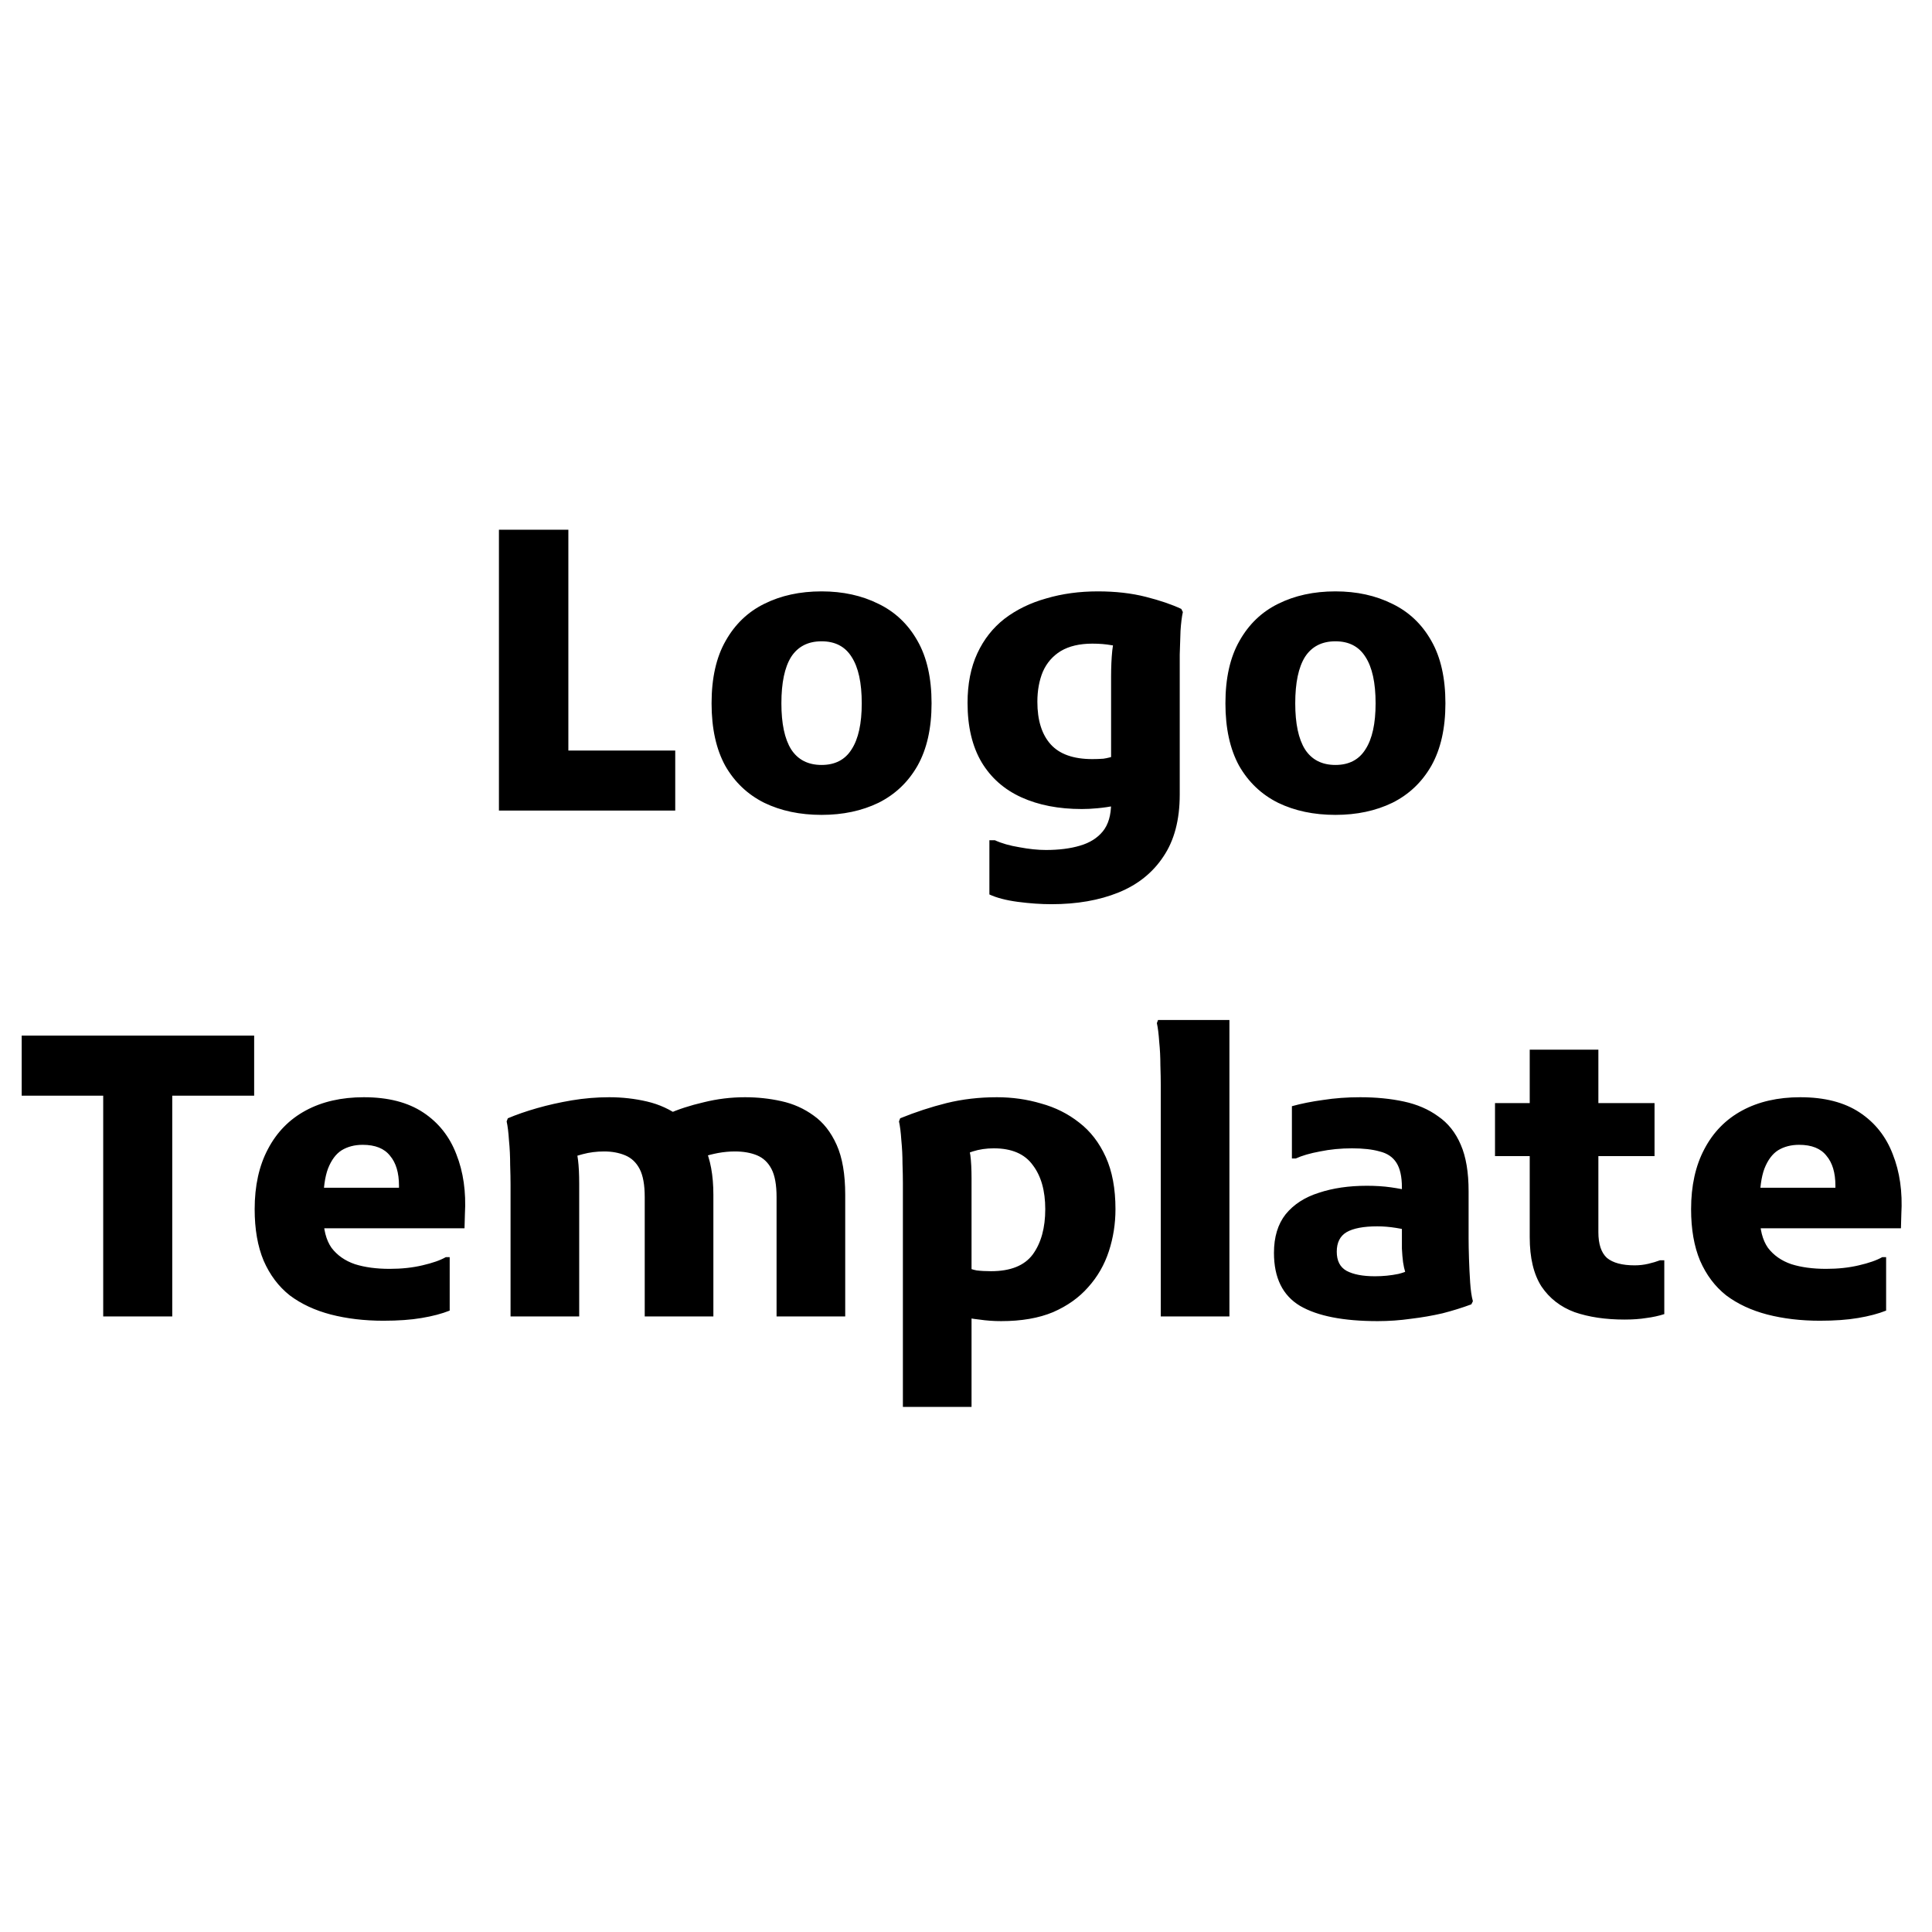 <svg width="317" height="317" viewBox="0 0 317 317" fill="none" xmlns="http://www.w3.org/2000/svg">
<path d="M81.864 133V86.92H93.256V123.144H110.792V133H81.864ZM116.754 115.4C116.754 111.261 117.522 107.848 119.058 105.16C120.594 102.429 122.706 100.403 125.394 99.08C128.124 97.715 131.26 97.032 134.802 97.032C138.3 97.032 141.415 97.715 144.146 99.08C146.876 100.403 149.01 102.429 150.546 105.16C152.082 107.848 152.85 111.261 152.85 115.4C152.85 119.496 152.082 122.909 150.546 125.64C149.01 128.328 146.876 130.355 144.146 131.72C141.415 133.043 138.3 133.704 134.802 133.704C131.26 133.704 128.124 133.043 125.394 131.72C122.663 130.355 120.53 128.328 118.994 125.64C117.5 122.909 116.754 119.496 116.754 115.4ZM128.21 115.4C128.21 118.728 128.743 121.245 129.81 122.952C130.919 124.659 132.583 125.512 134.802 125.512C137.02 125.512 138.663 124.659 139.73 122.952C140.839 121.245 141.394 118.728 141.394 115.4C141.394 112.029 140.839 109.491 139.73 107.784C138.663 106.077 137.02 105.224 134.802 105.224C132.583 105.224 130.919 106.077 129.81 107.784C128.743 109.491 128.21 112.029 128.21 115.4ZM172.514 148.36C170.807 148.36 168.972 148.232 167.01 147.976C165.09 147.72 163.532 147.315 162.338 146.76V137.864H163.234C164.343 138.376 165.687 138.76 167.266 139.016C168.844 139.315 170.295 139.464 171.618 139.464C173.751 139.464 175.607 139.229 177.186 138.76C178.807 138.291 180.066 137.501 180.962 136.392C181.858 135.283 182.306 133.747 182.306 131.784V110.984C182.306 109.448 182.37 108.04 182.498 106.76C182.626 105.48 182.882 104.584 183.266 104.072L184.226 106.056C183.97 106.056 183.351 105.992 182.37 105.864C181.431 105.693 180.386 105.608 179.234 105.608C177.143 105.608 175.415 106.013 174.05 106.824C172.727 107.635 171.746 108.765 171.106 110.216C170.508 111.667 170.21 113.309 170.21 115.144C170.21 118.173 170.935 120.499 172.385 122.12C173.836 123.741 176.119 124.552 179.234 124.552C179.831 124.552 180.428 124.531 181.026 124.488C181.666 124.403 182.412 124.211 183.266 123.912L183.202 132.168C182.05 132.381 181.004 132.531 180.066 132.616C179.17 132.701 178.316 132.744 177.506 132.744C173.708 132.744 170.402 132.104 167.586 130.824C164.77 129.544 162.594 127.624 161.058 125.064C159.522 122.461 158.754 119.219 158.754 115.336C158.754 112.221 159.287 109.512 160.354 107.208C161.42 104.904 162.914 103.005 164.834 101.512C166.796 100.019 169.079 98.909 171.682 98.184C174.284 97.416 177.1 97.032 180.13 97.032C183.031 97.032 185.655 97.331 188.002 97.928C190.348 98.525 192.29 99.187 193.826 99.912L194.082 100.424C193.911 101.192 193.783 102.216 193.698 103.496C193.655 104.776 193.612 106.077 193.569 107.4C193.569 108.723 193.569 109.832 193.569 110.728V130.376C193.569 134.515 192.674 137.907 190.882 140.552C189.132 143.197 186.679 145.16 183.522 146.44C180.364 147.72 176.695 148.36 172.514 148.36ZM201.066 115.4C201.066 111.261 201.834 107.848 203.37 105.16C204.906 102.429 207.018 100.403 209.706 99.08C212.437 97.715 215.573 97.032 219.114 97.032C222.613 97.032 225.727 97.715 228.458 99.08C231.189 100.403 233.322 102.429 234.858 105.16C236.394 107.848 237.162 111.261 237.162 115.4C237.162 119.496 236.394 122.909 234.858 125.64C233.322 128.328 231.189 130.355 228.458 131.72C225.727 133.043 222.613 133.704 219.114 133.704C215.573 133.704 212.437 133.043 209.706 131.72C206.975 130.355 204.842 128.328 203.306 125.64C201.813 122.909 201.066 119.496 201.066 115.4ZM212.522 115.4C212.522 118.728 213.055 121.245 214.122 122.952C215.231 124.659 216.895 125.512 219.114 125.512C221.333 125.512 222.975 124.659 224.042 122.952C225.151 121.245 225.706 118.728 225.706 115.4C225.706 112.029 225.151 109.491 224.042 107.784C222.975 106.077 221.333 105.224 219.114 105.224C216.895 105.224 215.231 106.077 214.122 107.784C213.055 109.491 212.522 112.029 212.522 115.4ZM3.558 169.92H41.702V179.776H28.262V216H16.934V179.776H3.558V169.92ZM62.905 216.704C59.79 216.704 56.91 216.363 54.265 215.68C51.662 214.997 49.422 213.952 47.545 212.544C45.71 211.093 44.281 209.195 43.257 206.848C42.275 204.501 41.785 201.685 41.785 198.4C41.785 194.56 42.51 191.275 43.961 188.544C45.411 185.771 47.481 183.659 50.169 182.208C52.857 180.757 56.035 180.032 59.705 180.032C63.673 180.032 66.915 180.864 69.433 182.528C71.95 184.192 73.763 186.475 74.873 189.376C76.025 192.277 76.494 195.563 76.281 199.232L76.217 201.536H48.697V194.88H65.465V194.56C65.465 192.427 64.974 190.784 63.993 189.632C63.054 188.437 61.561 187.84 59.513 187.84C58.19 187.84 57.038 188.139 56.057 188.736C55.118 189.333 54.371 190.336 53.817 191.744C53.305 193.109 53.049 194.987 53.049 197.376V199.424C53.049 201.685 53.497 203.456 54.393 204.736C55.331 205.973 56.611 206.869 58.233 207.424C59.854 207.936 61.753 208.192 63.929 208.192C65.891 208.192 67.683 208 69.305 207.616C70.969 207.232 72.249 206.784 73.145 206.272H73.785V215.04C72.505 215.552 70.969 215.957 69.177 216.256C67.427 216.555 65.337 216.704 62.905 216.704ZM83.77 216V194.368C83.77 193.515 83.749 192.427 83.706 191.104C83.706 189.739 83.642 188.416 83.514 187.136C83.429 185.813 83.301 184.768 83.13 184L83.322 183.488C84.73 182.891 86.33 182.336 88.122 181.824C89.914 181.312 91.813 180.885 93.818 180.544C95.866 180.203 97.914 180.032 99.962 180.032C102.096 180.032 104.165 180.267 106.17 180.736C108.176 181.205 109.989 182.037 111.61 183.232C113.274 184.384 114.597 186.005 115.578 188.096C116.56 190.187 117.05 192.832 117.05 196.032V216H105.786V196.416C105.786 194.411 105.509 192.875 104.954 191.808C104.4 190.741 103.61 189.995 102.586 189.568C101.562 189.141 100.41 188.928 99.13 188.928C97.893 188.928 96.72 189.077 95.61 189.376C94.501 189.675 93.498 189.973 92.602 190.272L94.202 187.776C94.501 188.416 94.714 189.269 94.842 190.336C94.97 191.36 95.034 192.661 95.034 194.24V216H83.77ZM127.418 216V196.416C127.418 194.411 127.141 192.875 126.586 191.808C126.032 190.741 125.242 189.995 124.218 189.568C123.194 189.141 121.978 188.928 120.57 188.928C119.674 188.928 118.757 189.013 117.818 189.184C116.922 189.355 116.09 189.568 115.322 189.824L109.562 182.784C111.269 182.016 113.232 181.376 115.45 180.864C117.669 180.309 119.93 180.032 122.234 180.032C124.282 180.032 126.266 180.245 128.186 180.672C130.149 181.099 131.92 181.888 133.498 183.04C135.077 184.149 136.336 185.749 137.274 187.84C138.213 189.931 138.682 192.661 138.682 196.032V216H127.418ZM148.145 230.848V194.112C148.145 193.259 148.124 192.192 148.081 190.912C148.081 189.632 148.017 188.352 147.889 187.072C147.804 185.792 147.676 184.768 147.505 184L147.697 183.488C150.215 182.464 152.753 181.632 155.313 180.992C157.916 180.352 160.668 180.032 163.569 180.032C166.087 180.032 168.497 180.373 170.801 181.056C173.148 181.696 175.239 182.741 177.073 184.192C178.908 185.6 180.359 187.477 181.425 189.824C182.492 192.171 183.025 195.029 183.025 198.4C183.025 200.789 182.663 203.093 181.937 205.312C181.212 207.531 180.081 209.493 178.545 211.2C177.052 212.907 175.132 214.272 172.785 215.296C170.439 216.277 167.601 216.768 164.273 216.768C163.036 216.768 161.841 216.683 160.689 216.512C159.537 216.384 158.684 216.235 158.129 216.064L158.641 207.936C159.068 208.149 159.601 208.32 160.241 208.448C160.924 208.533 161.713 208.576 162.609 208.576C165.809 208.576 168.092 207.659 169.457 205.824C170.823 203.947 171.505 201.472 171.505 198.4C171.505 195.371 170.823 192.96 169.457 191.168C168.135 189.333 166.001 188.416 163.057 188.416C161.82 188.416 160.668 188.587 159.601 188.928C158.535 189.269 157.831 189.611 157.489 189.952L158.321 187.136C158.791 187.776 159.089 188.587 159.217 189.568C159.345 190.549 159.409 191.808 159.409 193.344V230.848H148.145ZM190.458 216V178.048C190.458 177.152 190.436 176.064 190.394 174.784C190.394 173.461 190.33 172.181 190.202 170.944C190.116 169.664 189.988 168.64 189.818 167.872L190.01 167.36H201.722V216H190.458ZM226.054 216.768C220.422 216.768 216.177 215.936 213.318 214.272C210.46 212.565 209.03 209.664 209.03 205.568C209.03 202.965 209.67 200.853 210.95 199.232C212.273 197.611 214.086 196.437 216.39 195.712C218.694 194.944 221.318 194.56 224.262 194.56C225.713 194.56 227.036 194.645 228.23 194.816C229.425 194.987 230.556 195.2 231.622 195.456V202.048C230.982 201.835 230.129 201.643 229.062 201.472C227.996 201.301 226.972 201.216 225.99 201.216C223.729 201.216 222.044 201.536 220.934 202.176C219.868 202.816 219.334 203.883 219.334 205.376C219.334 206.869 219.868 207.915 220.934 208.512C222.044 209.109 223.601 209.408 225.606 209.408C226.929 209.408 228.209 209.28 229.446 209.024C230.684 208.725 231.729 208.235 232.582 207.552L231.302 210.688C231.004 210.005 230.769 209.387 230.598 208.832C230.428 208.277 230.3 207.701 230.214 207.104C230.129 206.464 230.065 205.717 230.022 204.864C230.022 203.968 230.022 202.859 230.022 201.536V194.816C230.022 193.067 229.724 191.723 229.126 190.784C228.529 189.845 227.612 189.227 226.374 188.928C225.18 188.587 223.665 188.416 221.83 188.416C219.996 188.416 218.246 188.587 216.582 188.928C214.961 189.227 213.638 189.611 212.614 190.08H211.974V181.504C213.51 181.077 215.217 180.736 217.094 180.48C219.014 180.181 221.041 180.032 223.174 180.032C225.777 180.032 228.166 180.267 230.342 180.736C232.518 181.205 234.396 182.016 235.974 183.168C237.596 184.277 238.833 185.835 239.686 187.84C240.54 189.803 240.966 192.341 240.966 195.456V203.2C240.966 204.096 240.988 205.205 241.03 206.528C241.073 207.851 241.137 209.152 241.222 210.432C241.308 211.712 241.457 212.736 241.67 213.504L241.414 214.016C239.921 214.571 238.342 215.061 236.678 215.488C235.014 215.872 233.286 216.171 231.494 216.384C229.702 216.64 227.889 216.768 226.054 216.768ZM266.547 216.512C263.433 216.512 260.702 216.107 258.355 215.296C256.051 214.443 254.238 213.035 252.915 211.072C251.635 209.067 250.995 206.379 250.995 203.008V172.224H262.259V202.176C262.259 204.139 262.729 205.547 263.667 206.4C264.649 207.211 266.163 207.616 268.211 207.616C268.979 207.616 269.726 207.531 270.451 207.36C271.177 207.189 271.817 206.997 272.371 206.784H273.075V215.616C272.137 215.915 271.155 216.128 270.131 216.256C269.107 216.427 267.913 216.512 266.547 216.512ZM245.299 189.696V180.992H271.475V189.696H245.299ZM298.592 216.704C295.478 216.704 292.598 216.363 289.952 215.68C287.35 214.997 285.11 213.952 283.232 212.544C281.398 211.093 279.968 209.195 278.944 206.848C277.963 204.501 277.472 201.685 277.472 198.4C277.472 194.56 278.198 191.275 279.648 188.544C281.099 185.771 283.168 183.659 285.856 182.208C288.544 180.757 291.723 180.032 295.392 180.032C299.36 180.032 302.603 180.864 305.12 182.528C307.638 184.192 309.451 186.475 310.56 189.376C311.712 192.277 312.182 195.563 311.968 199.232L311.904 201.536H284.384V194.88H301.152V194.56C301.152 192.427 300.662 190.784 299.68 189.632C298.742 188.437 297.248 187.84 295.2 187.84C293.878 187.84 292.726 188.139 291.744 188.736C290.806 189.333 290.059 190.336 289.504 191.744C288.992 193.109 288.736 194.987 288.736 197.376V199.424C288.736 201.685 289.184 203.456 290.08 204.736C291.019 205.973 292.299 206.869 293.92 207.424C295.542 207.936 297.44 208.192 299.616 208.192C301.579 208.192 303.371 208 304.992 207.616C306.656 207.232 307.936 206.784 308.832 206.272H309.472V215.04C308.192 215.552 306.656 215.957 304.864 216.256C303.115 216.555 301.024 216.704 298.592 216.704Z" fill="black"/>
</svg>
